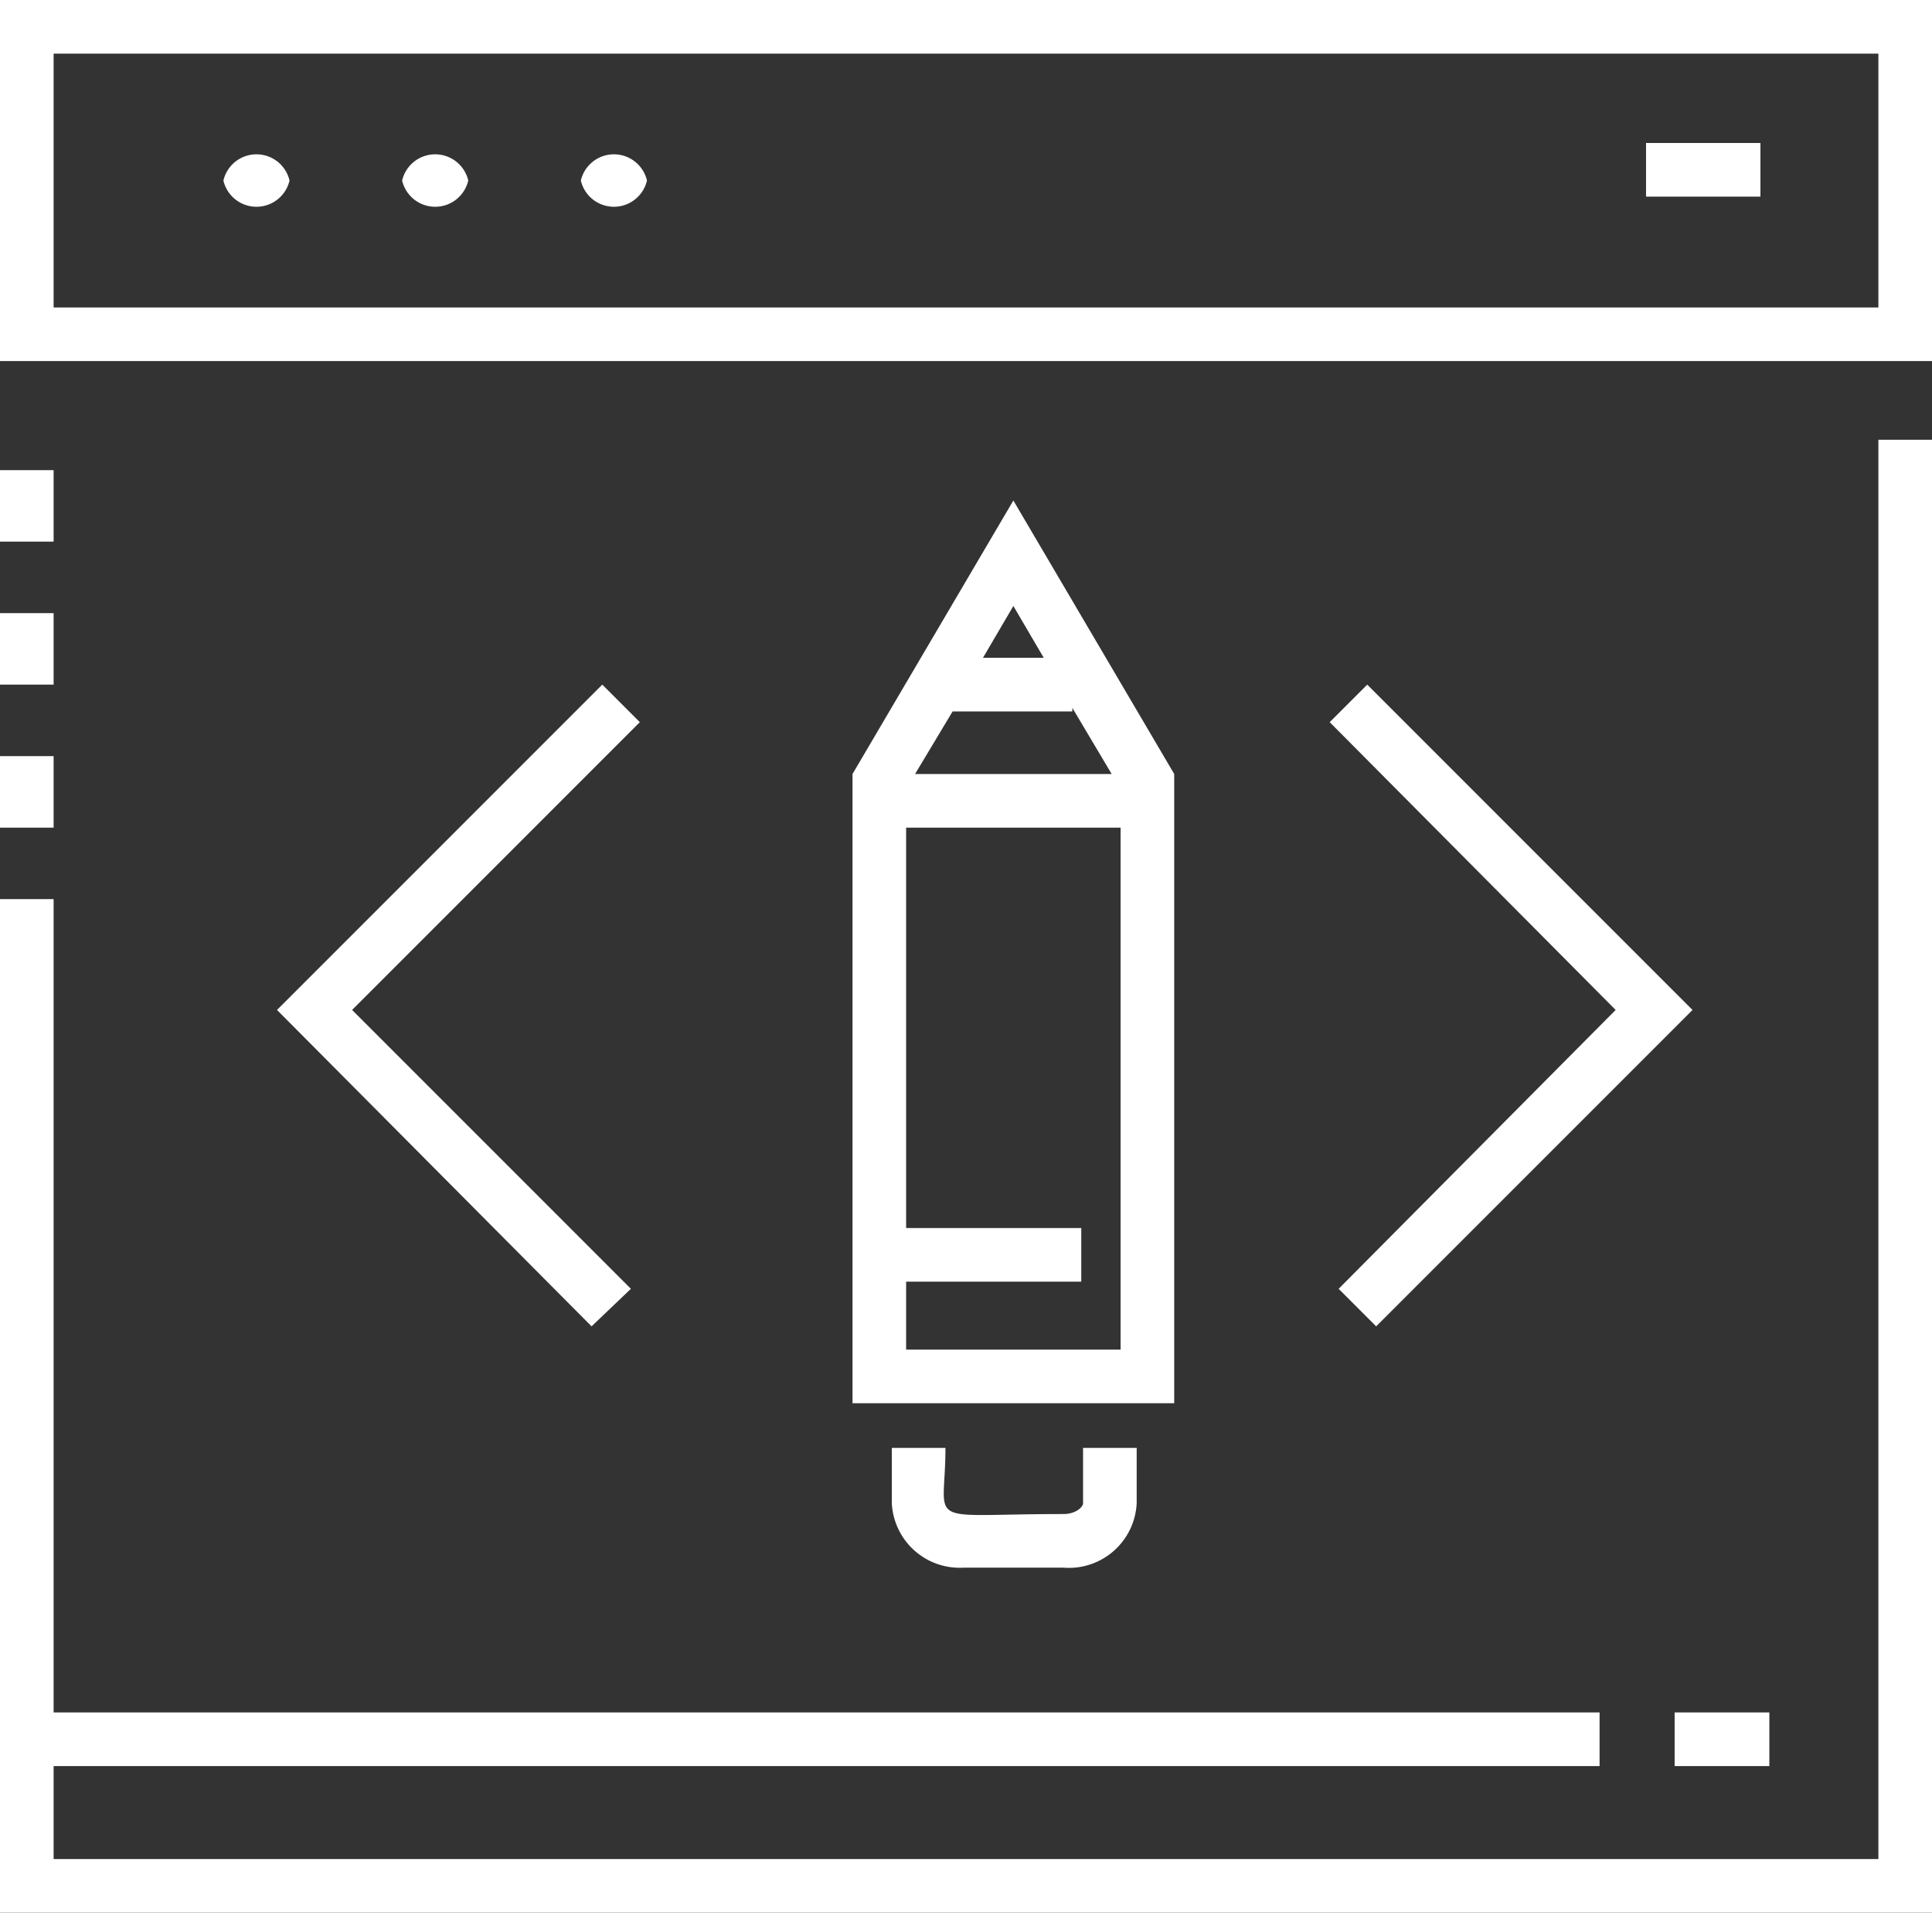 <svg xmlns="http://www.w3.org/2000/svg" viewBox="0 0 108.1 107"><rect x="0" y="0" width="108.1" height="107" fill="#333333" stroke="none"/><path d="M3,46.3H0v-4H3Zm0-20H0v4H3Zm0,8H0v4H3ZM105.1,104H3V98.8H89.5v-3H3V50.3H0V107H108.1V24.6h-3ZM16.2,10.1a1.9,1.9,0,0,0-3.7,0A1.9,1.9,0,0,0,16.2,10.1Zm10,0a1.9,1.9,0,0,0-3.7,0A1.9,1.9,0,0,0,26.2,10.1Zm10,0a1.9,1.9,0,0,0-3.7,0A1.9,1.9,0,0,0,36.2,10.1ZM98.5,8H92.1v3h6.4ZM33.7,38.3,15.5,56.5,33.1,74.2l2.2-2.1L19.7,56.5,35.8,40.4Zm40.7,2.1,16,16.1L74.9,72.1,77,74.2,94.7,56.5,76.5,38.3ZM108.1,0V20.2H0V0Zm-3,3H3V17.2H105.1ZM99,98.8v-3H93.7v3ZM65.7,78.5h-18V43.3l9-15.3,9,15.3ZM60,39.8H53.3l-2.1,3.5h11L60,39.6Zm-3.3-5.9L55,36.8h3.4Zm6,41.6V46.3h-12V68.7h9.8v3H50.7v3.8ZM49.9,81v3.1a3.8,3.8,0,0,0,4,3.6h5.6a3.8,3.8,0,0,0,4.1-3.6V81h-3v3.1c0,.2-.4.6-1.1.6-8,0-6.6.8-6.6-3.7Z" fill="#ffffff"/></svg>
